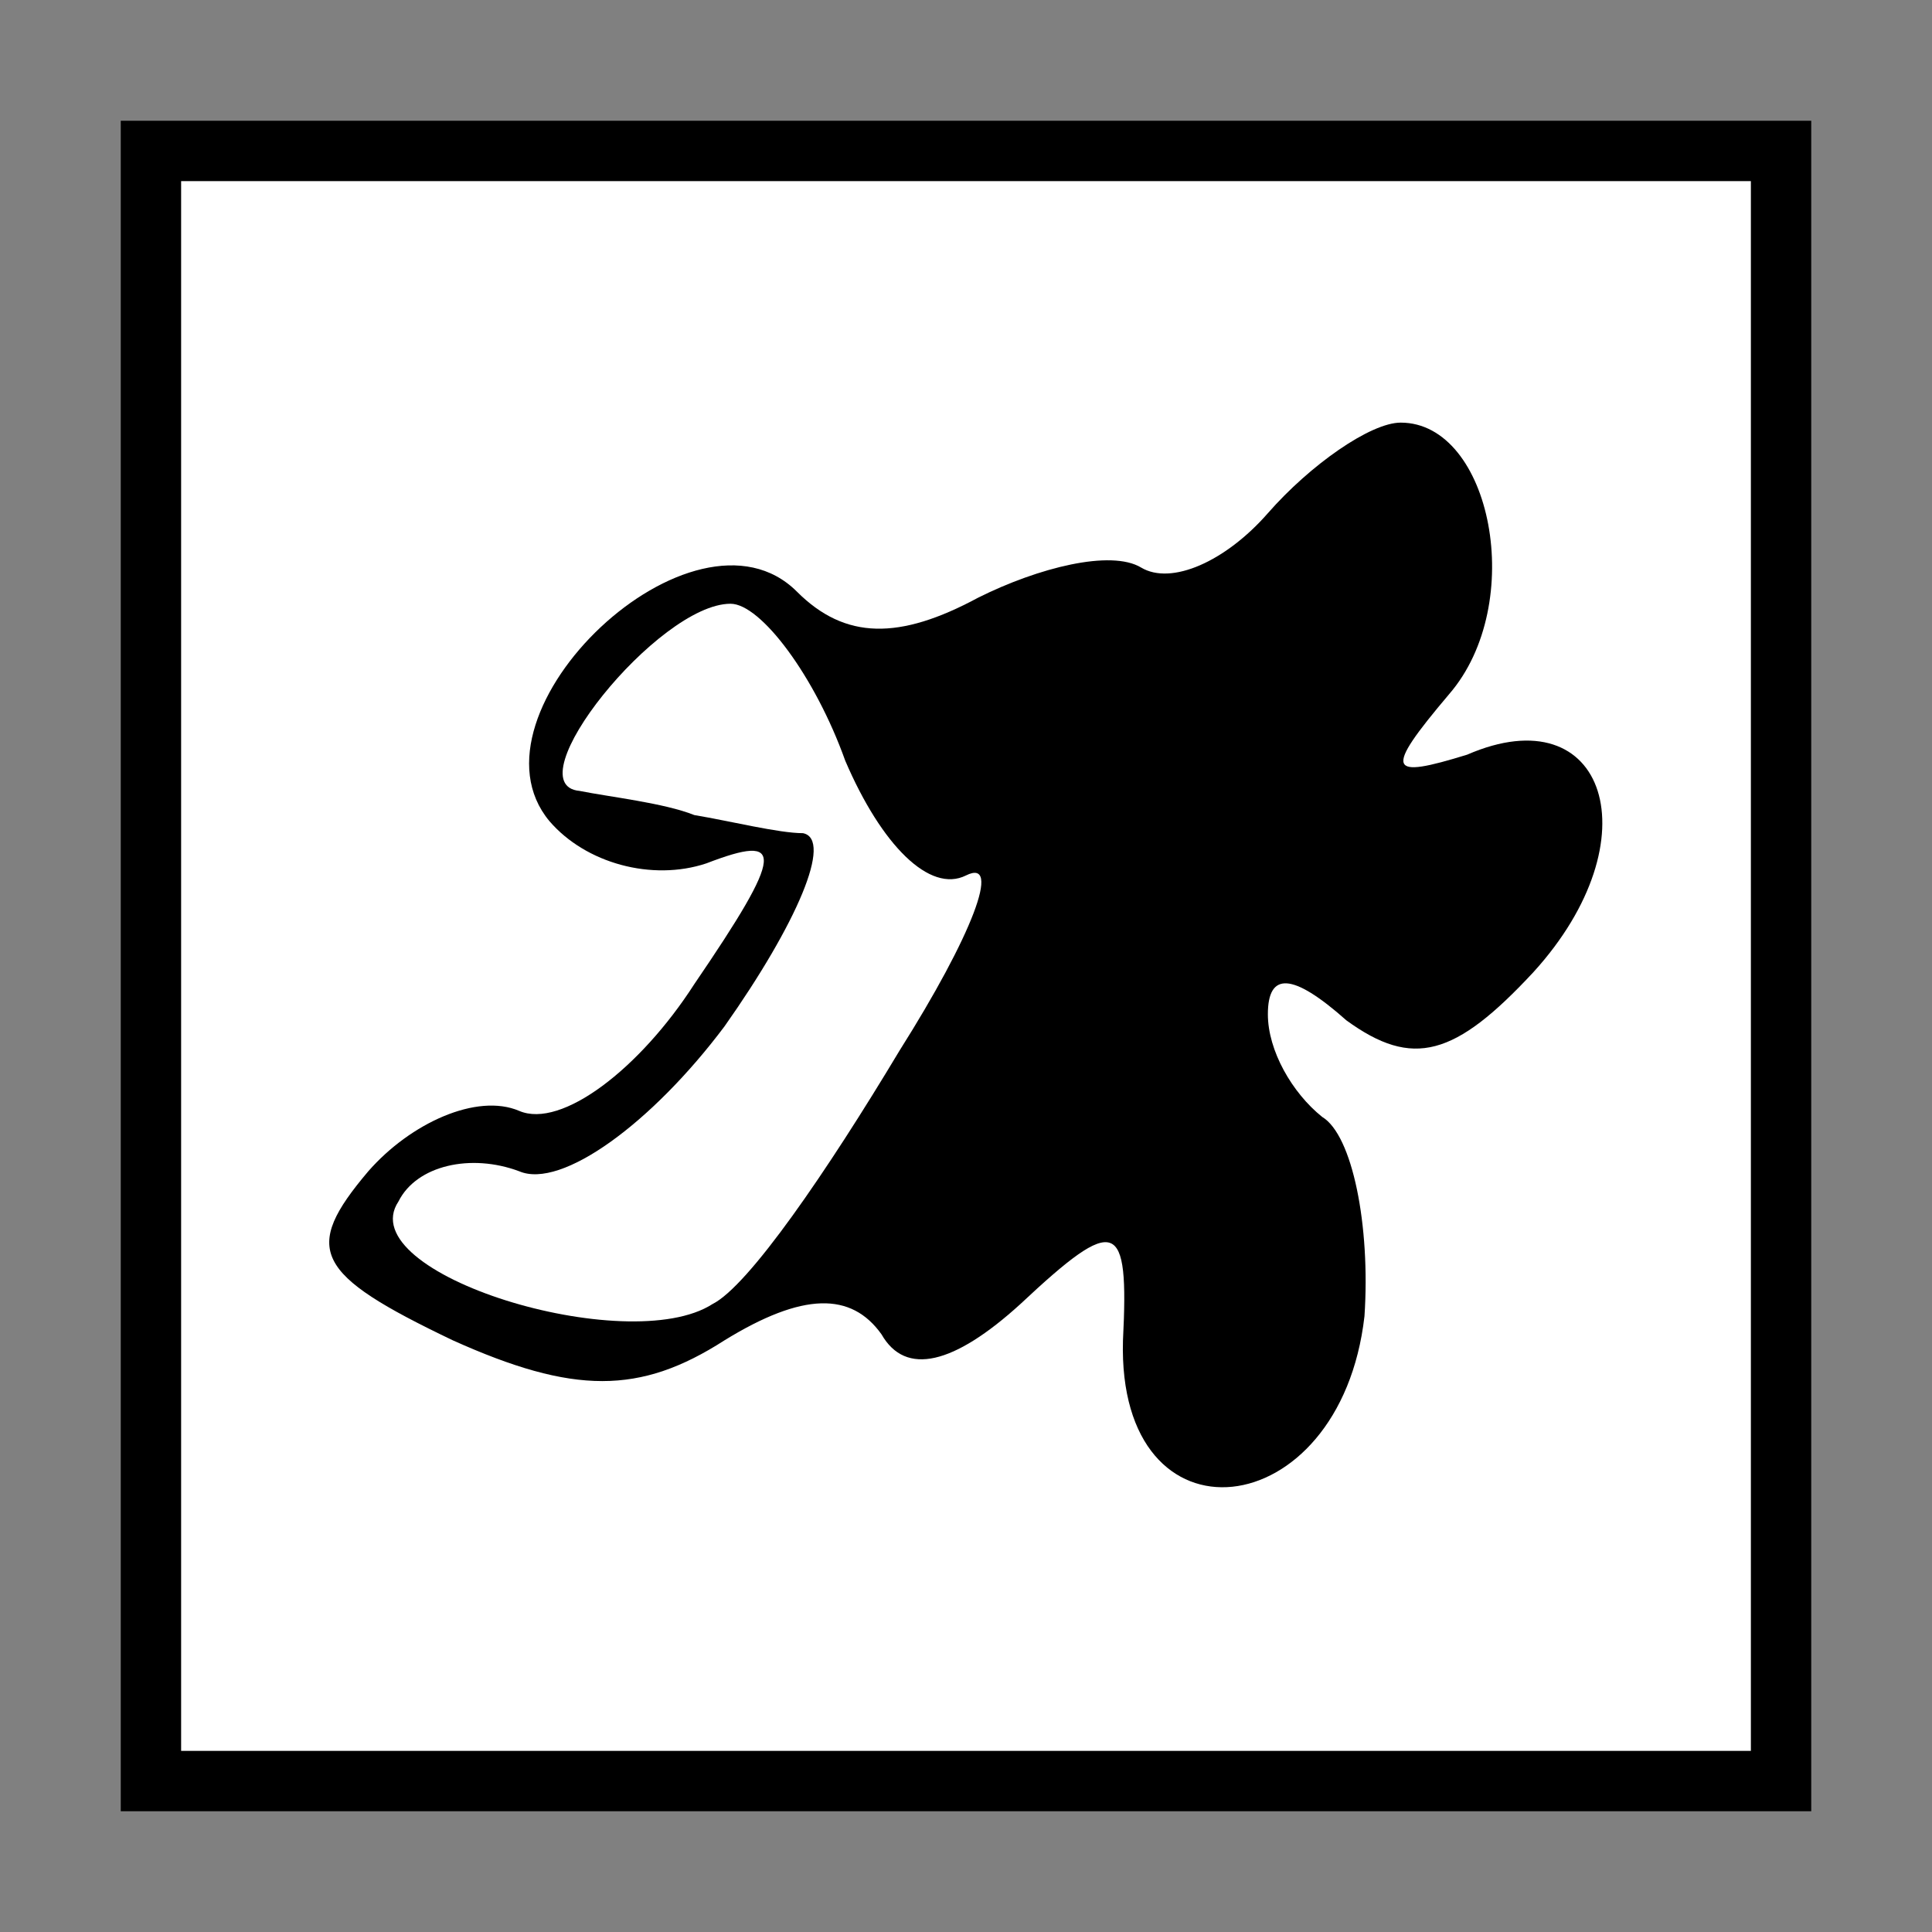 <?xml version="1.0" standalone="no"?>
<!DOCTYPE svg PUBLIC "-//W3C//DTD SVG 20010904//EN"
 "http://www.w3.org/TR/2001/REC-SVG-20010904/DTD/svg10.dtd">
<svg version="1.0" xmlns="http://www.w3.org/2000/svg"
 width="32pt" height="32pt" viewBox="0 0 32 32"
 preserveAspectRatio="xMidYMid meet">
<rect x="0" y="0" width="32" height="32" fill="#808080" stroke="none"/>
<g transform="translate(0,32) scale(0.1,-0.1)"
fill="#000000" stroke="none">
<path fill="#000000" stroke="none" d="M20 160 l0 -140 140 0 140 0 0 140 0
140 -140 0 -140 0 0 -140z"/>
<path fill="#ffffff" stroke="none" d="M290 160 l0 -130 -130 0 -130 0 0 130
0 130 130 0 130 0 0 -130z"/>
<path fill="#000000" stroke="none" d="M210 235 c-7 -8 -16 -12 -21 -9 -5 3
-17 0 -27 -5 -13 -7 -22 -7 -30 1 -17 17 -56 -20 -41 -38 6 -7 17 -10 26 -7
13 5 13 2 -2 -20 -9 -14 -22 -24 -29 -21 -7 3 -18 -2 -25 -10 -11 -13 -9 -17
14 -28 20 -9 31 -9 45 0 13 8 21 8 26 1 4 -7 12 -5 23 5 16 15 18 14 17 -6 -1
-35 36 -31 40 4 1 15 -2 30 -7 33 -5 4 -9 11 -9 17 0 7 4 7 13 -1 11 -8 18 -6
31 8 20 22 12 46 -11 36 -13 -4 -14 -3 -3 10 13 15 7 45 -8 45 -5 0 -15 -7
-22 -15z"/>
<path fill="#ffffff" stroke="none" d="M140 194 c6 -14 14 -22 20 -19 6 3 1
-10 -11 -29 -12 -20 -25 -39 -31 -42 -14 -9 -60 5 -52 17 3 6 12 8 20 5 7 -3
22 8 34 24 12 17 18 31 13 32 -4 0 -12 2 -18 3 -5 2 -14 3 -19 4 -11 1 13 31
25 31 5 0 14 -12 19 -26z"/>
</g>
</svg>

